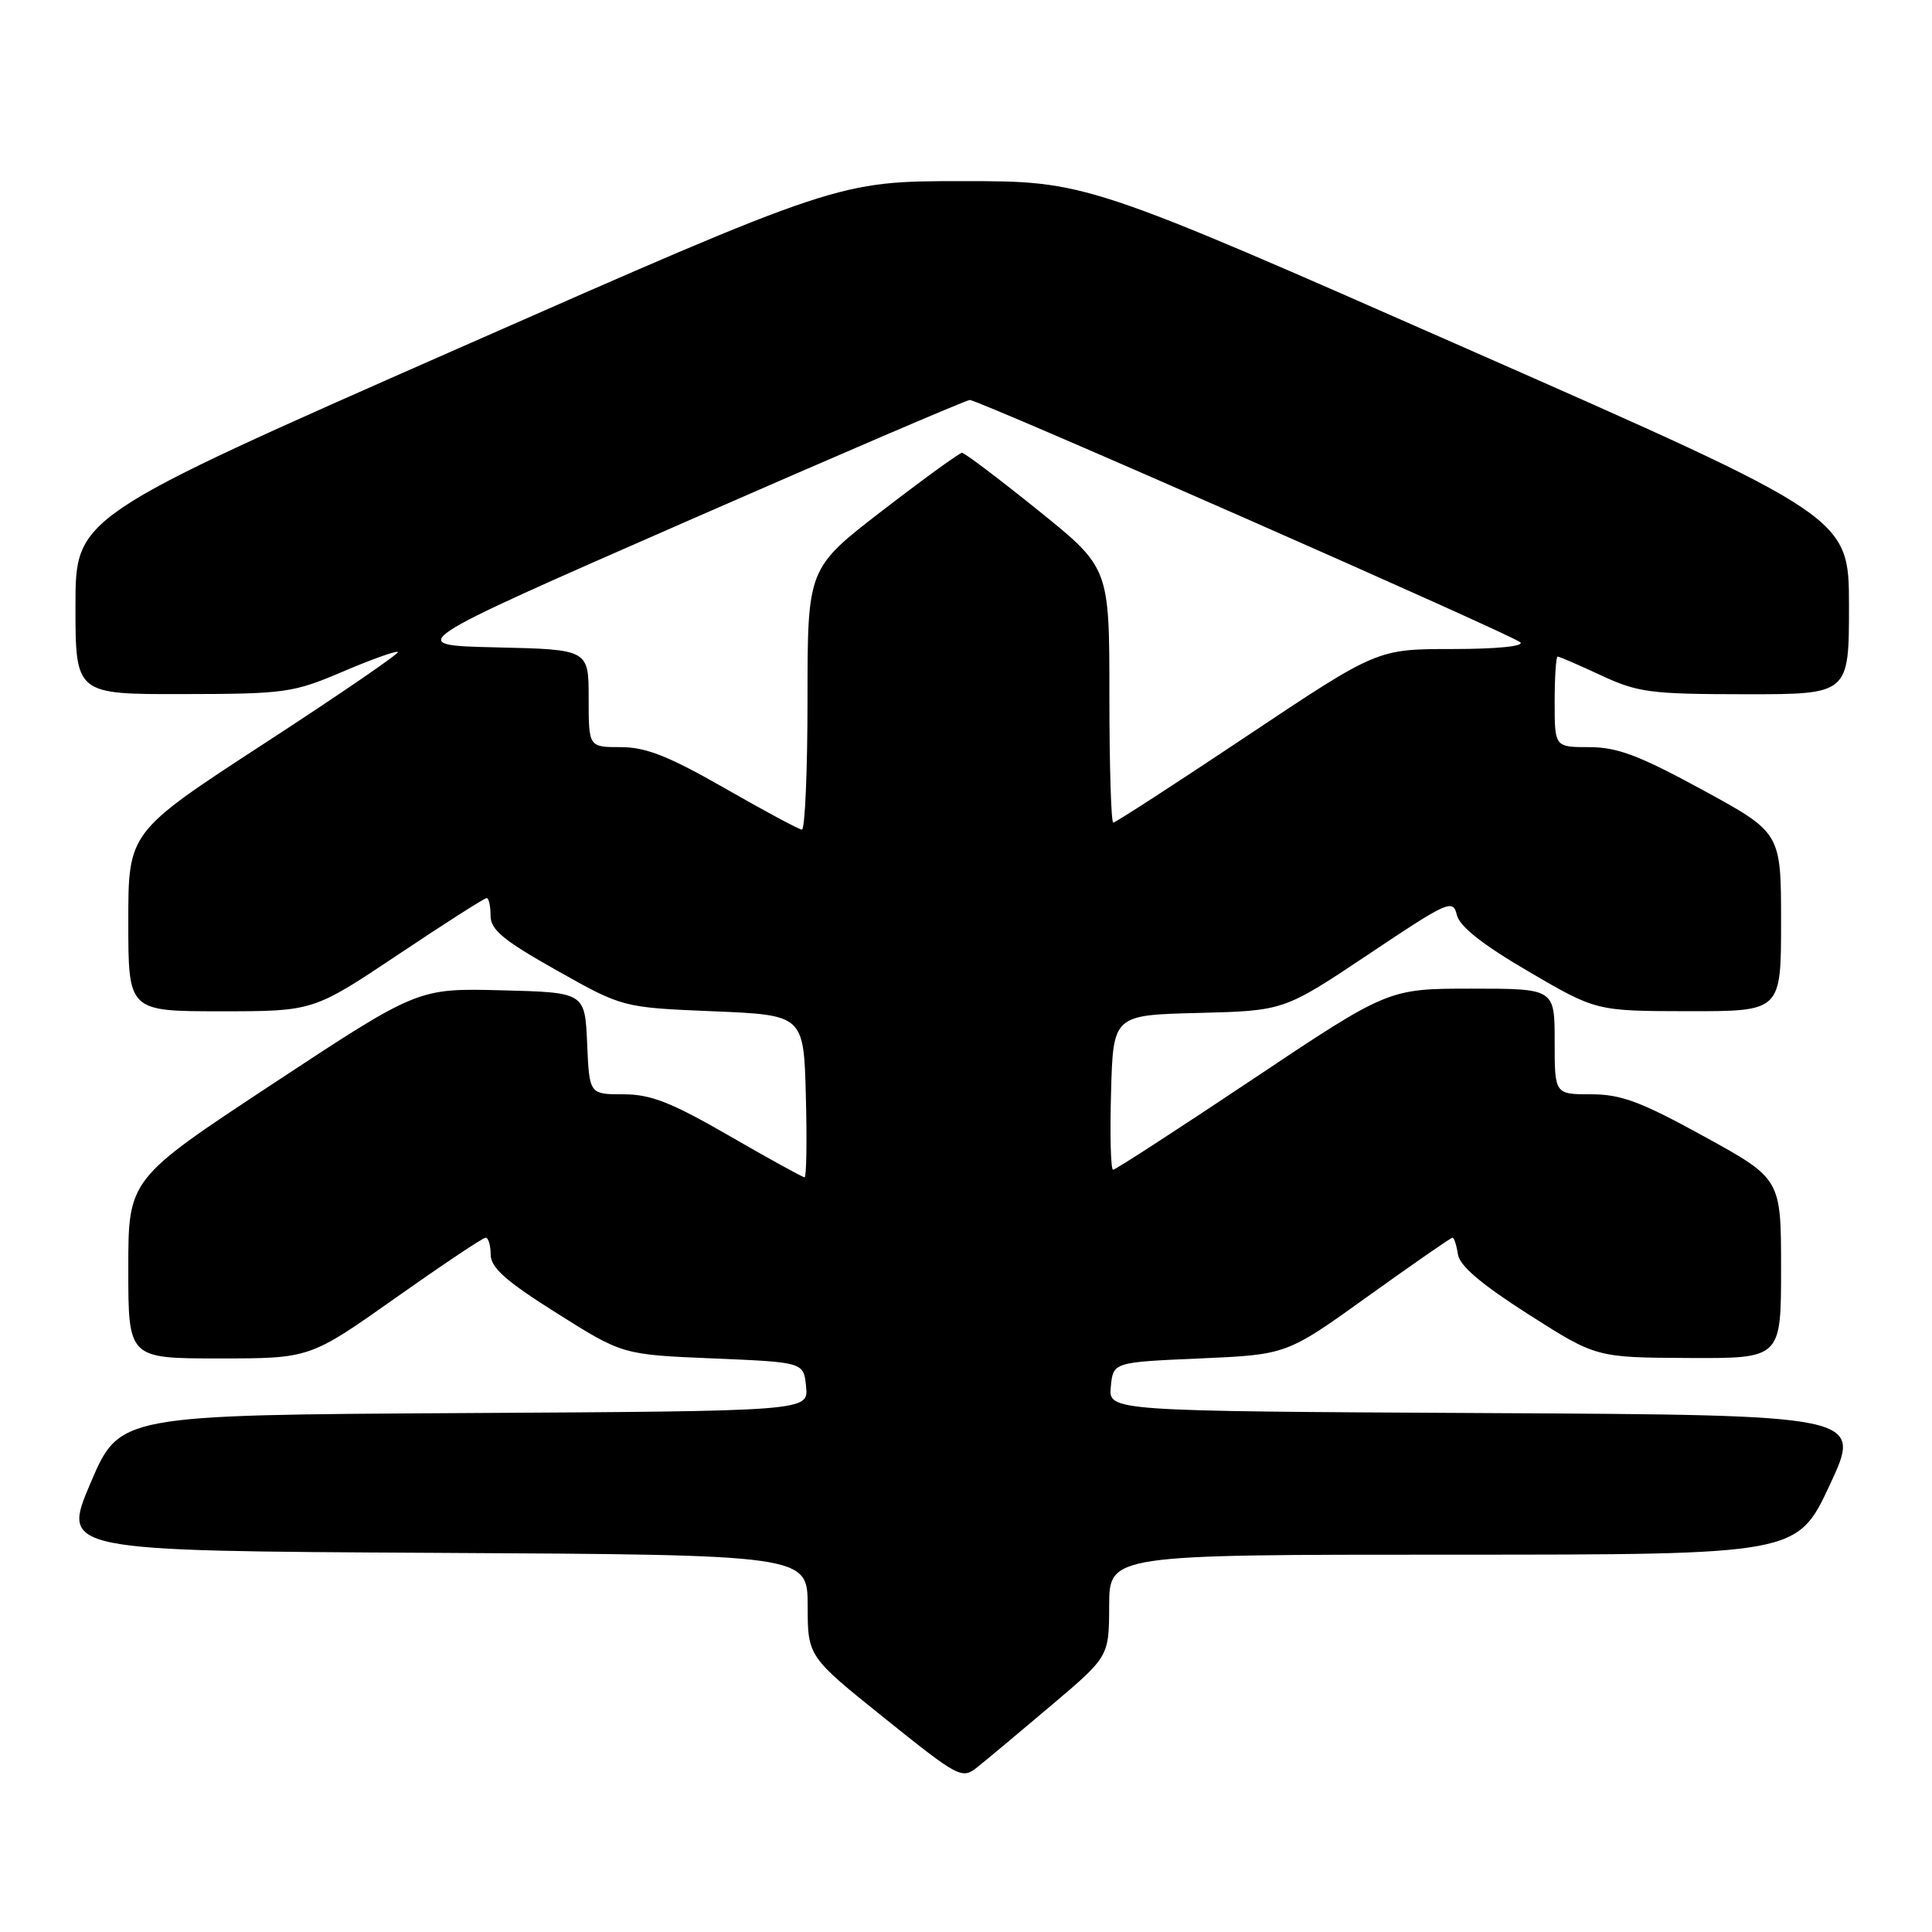 <?xml version="1.0" encoding="UTF-8" standalone="no"?>
<!DOCTYPE svg PUBLIC "-//W3C//DTD SVG 1.1//EN" "http://www.w3.org/Graphics/SVG/1.1/DTD/svg11.dtd" >
<svg xmlns="http://www.w3.org/2000/svg" xmlns:xlink="http://www.w3.org/1999/xlink" version="1.1" viewBox="0 0 256 256">
 <g >
 <path fill="currentColor"
d=" M 139.27 226.00 C 146.95 219.50 146.95 219.50 146.97 212.75 C 147.00 206.00 147.00 206.00 192.57 206.00 C 238.14 206.00 238.14 206.00 242.46 196.75 C 246.78 187.50 246.78 187.50 196.83 187.24 C 146.87 186.98 146.87 186.98 147.19 183.74 C 147.50 180.50 147.50 180.50 159.00 180.00 C 170.50 179.50 170.50 179.50 181.28 171.75 C 187.22 167.49 192.25 164.00 192.46 164.00 C 192.68 164.00 193.00 164.99 193.18 166.20 C 193.40 167.72 196.27 170.16 202.50 174.14 C 211.50 179.88 211.50 179.88 223.75 179.94 C 236.00 180.00 236.00 180.00 236.00 168.10 C 236.00 156.20 236.00 156.20 225.83 150.60 C 217.43 145.98 214.81 145.00 210.83 145.00 C 206.00 145.00 206.00 145.00 206.00 138.00 C 206.00 131.00 206.00 131.00 194.98 131.00 C 183.96 131.00 183.96 131.00 166.00 143.00 C 156.12 149.60 147.79 155.00 147.49 155.00 C 147.18 155.00 147.06 150.39 147.22 144.75 C 147.50 134.50 147.50 134.50 158.82 134.22 C 170.14 133.93 170.14 133.93 181.32 126.46 C 191.91 119.37 192.53 119.10 193.04 121.24 C 193.41 122.77 196.45 125.17 202.54 128.73 C 211.50 133.97 211.50 133.97 223.75 133.99 C 236.00 134.00 236.00 134.00 236.00 122.17 C 236.00 110.34 236.00 110.34 225.60 104.67 C 217.23 100.11 214.30 99.00 210.60 99.00 C 206.00 99.00 206.00 99.00 206.00 93.00 C 206.00 89.70 206.18 87.00 206.40 87.00 C 206.62 87.00 209.21 88.12 212.15 89.49 C 217.03 91.76 218.71 91.98 231.25 91.99 C 245.00 92.00 245.00 92.00 245.00 80.25 C 244.99 68.50 244.99 68.50 194.47 46.25 C 143.95 24.00 143.95 24.00 127.50 24.00 C 111.05 24.00 111.05 24.00 60.53 46.25 C 10.01 68.50 10.01 68.50 10.00 80.25 C 10.00 92.00 10.00 92.00 24.25 91.97 C 37.78 91.95 38.85 91.80 45.43 88.99 C 49.25 87.36 52.53 86.19 52.73 86.39 C 52.92 86.59 44.97 92.04 35.04 98.50 C 17.00 110.25 17.00 110.25 17.00 122.12 C 17.00 134.00 17.00 134.00 29.26 134.00 C 41.51 134.00 41.51 134.00 52.74 126.50 C 58.91 122.37 64.19 119.00 64.48 119.00 C 64.77 119.00 65.00 120.04 65.00 121.32 C 65.00 123.20 66.68 124.59 73.75 128.57 C 82.50 133.50 82.50 133.50 94.50 134.00 C 106.50 134.50 106.50 134.50 106.78 145.25 C 106.94 151.16 106.86 156.00 106.61 156.00 C 106.36 156.00 101.87 153.53 96.63 150.50 C 88.93 146.06 86.24 145.00 82.60 145.00 C 78.09 145.00 78.09 145.00 77.80 138.25 C 77.50 131.50 77.50 131.50 66.43 131.22 C 55.37 130.94 55.37 130.94 36.18 143.59 C 17.00 156.23 17.00 156.23 17.00 168.12 C 17.00 180.00 17.00 180.00 29.03 180.00 C 41.06 180.00 41.06 180.00 52.38 172.00 C 58.61 167.60 63.99 164.00 64.35 164.00 C 64.71 164.00 65.01 165.01 65.02 166.25 C 65.03 167.98 67.04 169.76 73.77 174.00 C 82.50 179.50 82.50 179.50 94.50 180.00 C 106.50 180.50 106.50 180.50 106.81 183.74 C 107.13 186.98 107.13 186.98 61.48 187.24 C 15.84 187.50 15.84 187.50 12.00 196.50 C 8.16 205.50 8.16 205.50 57.58 205.76 C 107.00 206.02 107.00 206.02 107.02 212.76 C 107.03 219.50 107.03 219.50 117.21 227.67 C 127.05 235.57 127.46 235.78 129.49 234.17 C 130.65 233.25 135.05 229.57 139.27 226.00 Z  M 96.01 104.43 C 88.60 100.19 85.58 99.00 82.26 99.00 C 78.00 99.00 78.00 99.00 78.00 92.53 C 78.00 86.06 78.00 86.06 65.75 85.78 C 53.51 85.50 53.51 85.50 90.60 69.25 C 111.01 60.31 128.06 53.00 128.50 53.00 C 129.71 53.00 200.36 84.10 201.45 85.11 C 202.01 85.63 198.27 86.00 192.45 86.00 C 182.49 86.00 182.49 86.00 165.26 97.50 C 155.78 103.83 147.80 109.00 147.51 109.00 C 147.23 109.00 147.00 101.40 147.00 92.11 C 147.00 75.22 147.00 75.22 137.54 67.61 C 132.34 63.42 127.81 60.00 127.47 60.00 C 127.14 60.00 122.40 63.44 116.93 67.65 C 107.00 75.30 107.00 75.30 107.00 92.65 C 107.00 102.19 106.66 109.97 106.25 109.93 C 105.84 109.90 101.23 107.42 96.01 104.43 Z "/>
</g>
</svg>